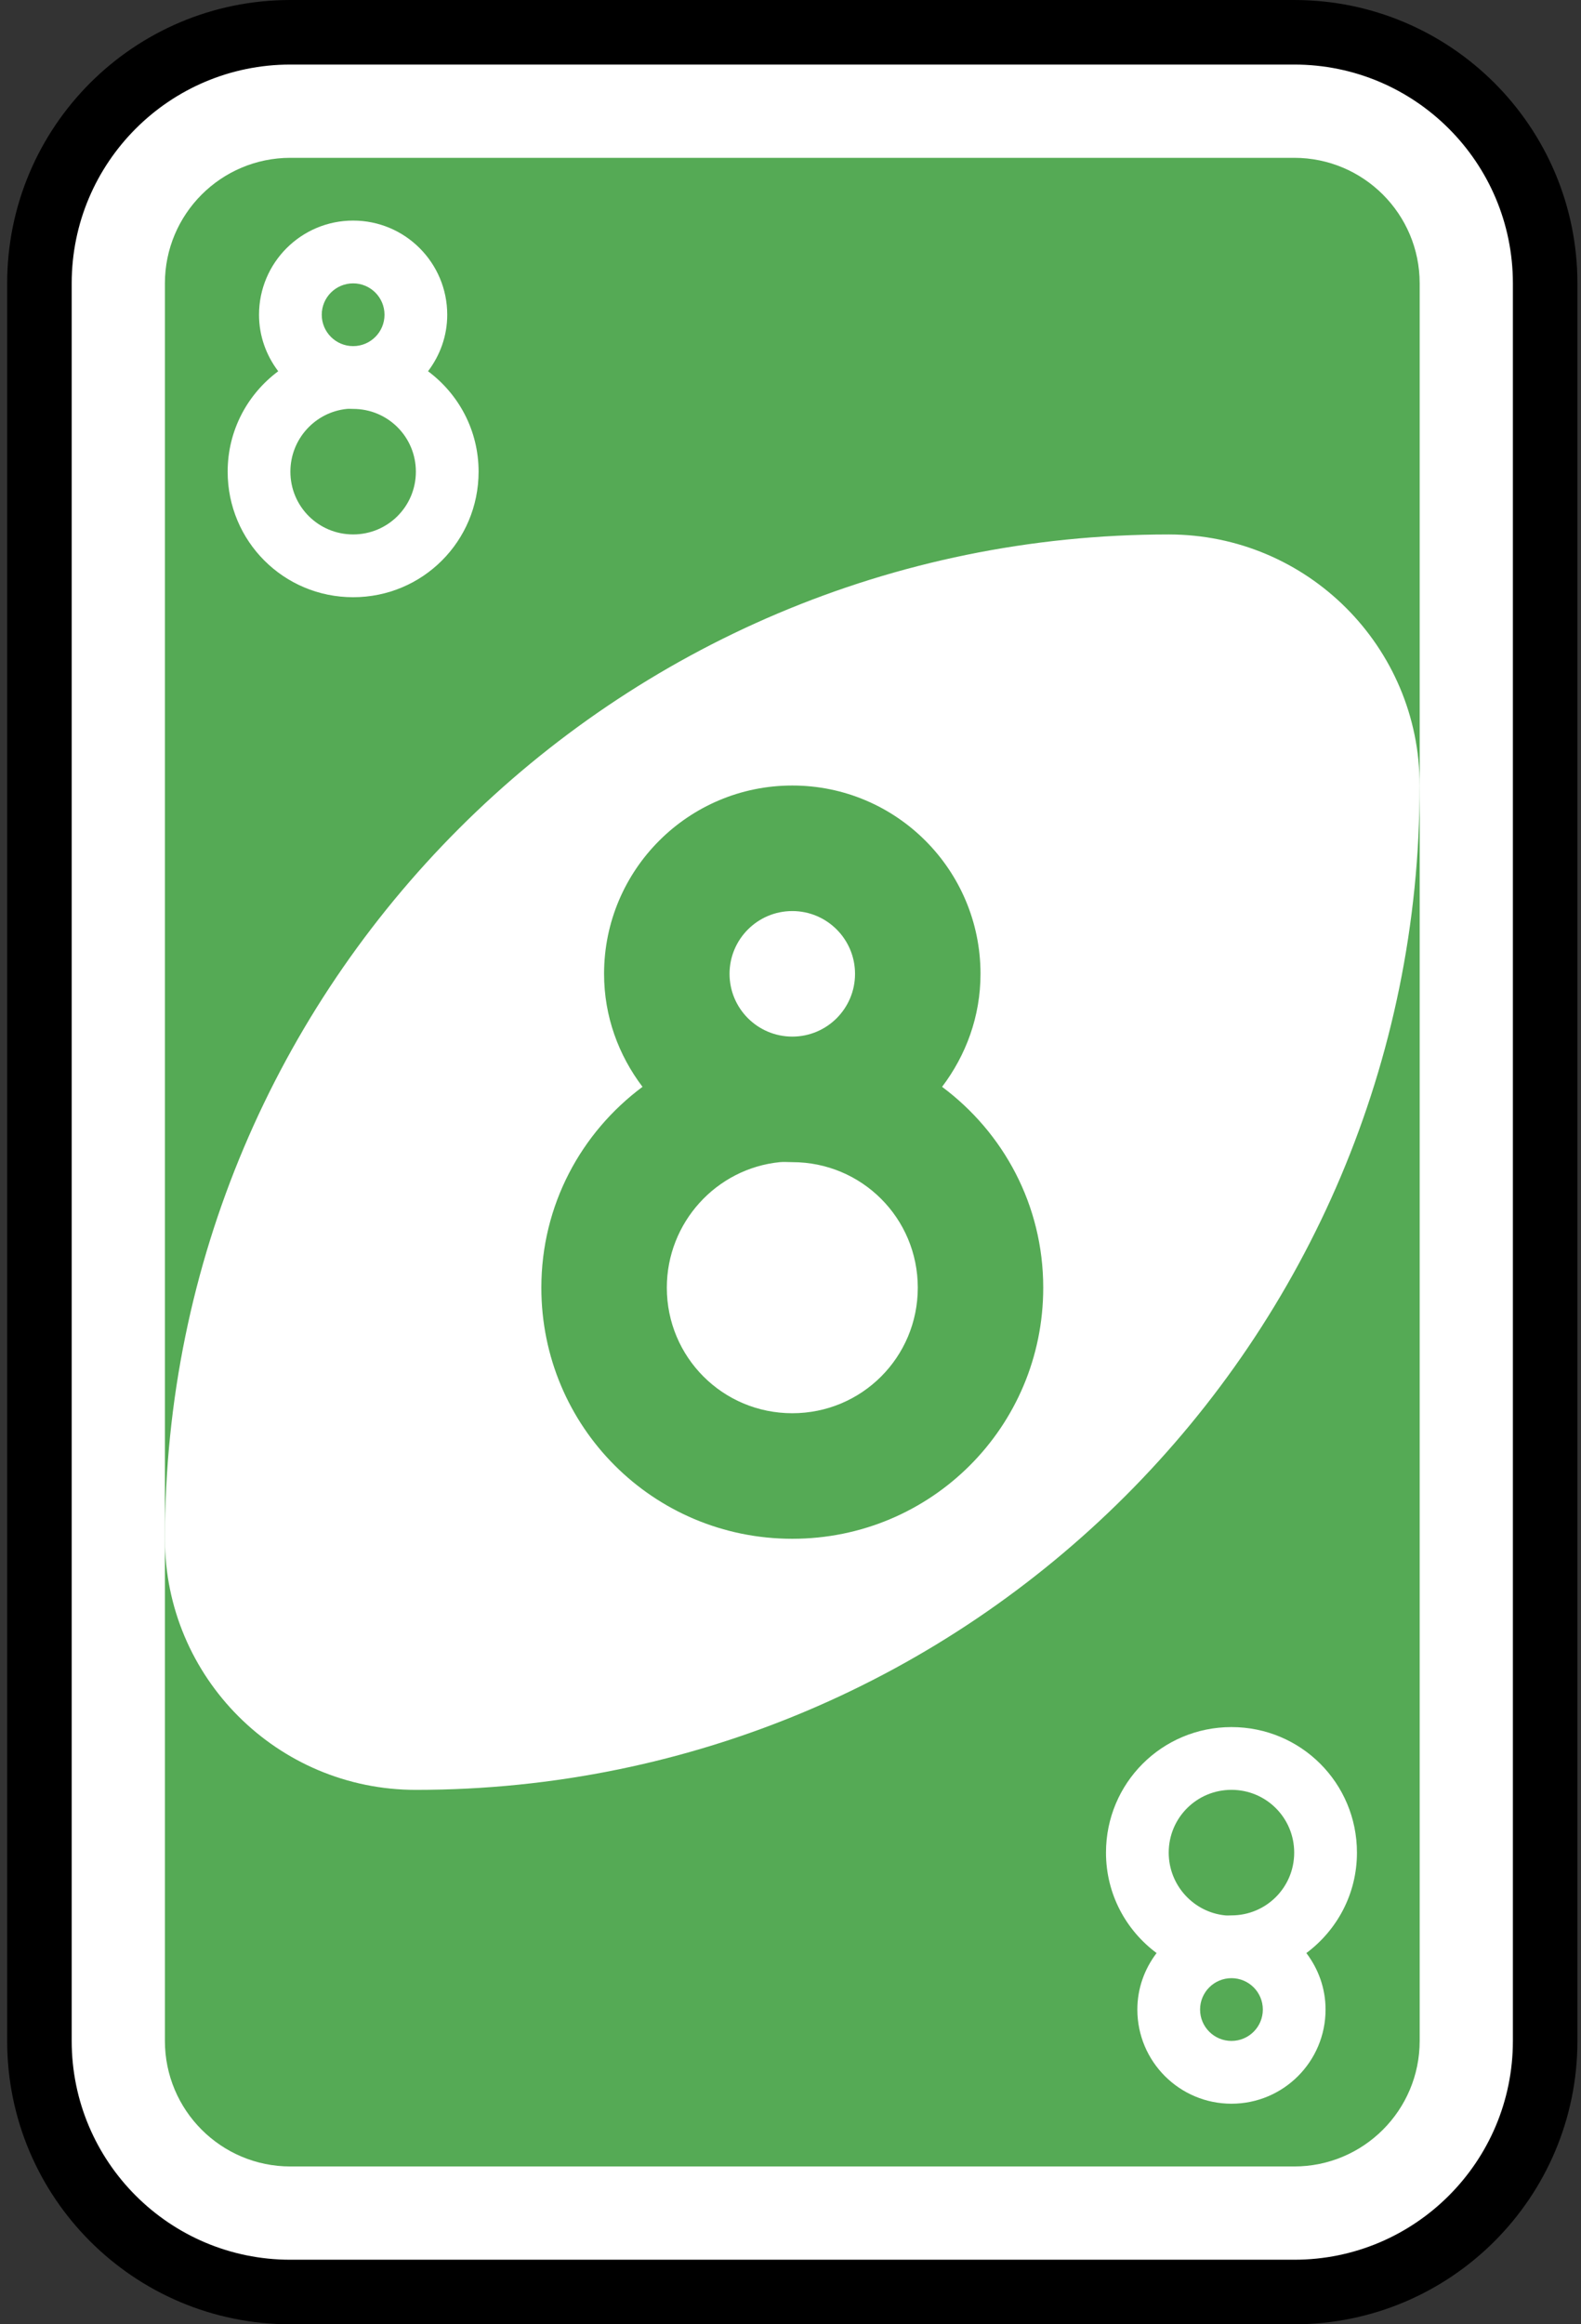 <svg width="49" height="72" viewBox="0 0 49 72" fill="none" xmlns="http://www.w3.org/2000/svg">
<rect x="0" y="0" width="49" height="72" fill="#333333" stroke="none"/>
<path d="M40.111 1H9C4.704 1 1.222 4.482 1.222 8.778V63.222C1.222 67.518 4.704 71 9 71H40.111C44.407 71 47.889 67.518 47.889 63.222V8.778C47.889 4.482 44.407 1 40.111 1Z" fill="white" stroke="black" stroke-width="2"/>
<path d="M40.111 4.889H9C6.852 4.889 5.111 6.63 5.111 8.778V63.222C5.111 65.37 6.852 67.111 9 67.111H40.111C42.259 67.111 44 65.37 44 63.222V8.778C44 6.63 42.259 4.889 40.111 4.889Z" fill="#55AA55"/>
<path fill-rule="evenodd" clip-rule="evenodd" d="M36.222 16.556C19.04 16.556 5.111 30.485 5.111 47.667C5.111 51.962 8.594 55.445 12.889 55.445C30.071 55.445 44 41.516 44 24.333C44 20.038 40.518 16.556 36.222 16.556Z" fill="white"/>
<path d="M24.556 24.333C21.334 24.333 18.722 26.945 18.722 30.167C18.722 31.488 19.173 32.689 19.913 33.667C18.013 35.082 16.778 37.327 16.778 39.889C16.778 44.198 20.247 47.667 24.556 47.667C28.864 47.667 32.333 44.198 32.333 39.889C32.333 37.327 31.098 35.082 29.198 33.667C29.938 32.689 30.389 31.488 30.389 30.167C30.389 26.945 27.777 24.333 24.556 24.333ZM24.556 28.222C25.63 28.222 26.5 29.093 26.5 30.167C26.5 31.241 25.63 32.111 24.556 32.111C23.482 32.111 22.611 31.241 22.611 30.167C22.611 29.093 23.482 28.222 24.556 28.222ZM24.167 36C24.298 35.987 24.421 36 24.556 36C26.71 36 28.445 37.734 28.445 39.889C28.445 42.043 26.71 43.778 24.556 43.778C22.401 43.778 20.667 42.043 20.667 39.889C20.667 37.869 22.201 36.198 24.167 36Z" fill="#55AA55"/>
<path d="M10.945 6.833C9.334 6.833 8.028 8.139 8.028 9.75C8.028 10.411 8.253 11.011 8.623 11.5C7.673 12.208 7.056 13.33 7.056 14.611C7.056 16.765 8.79 18.5 10.945 18.5C13.099 18.5 14.833 16.765 14.833 14.611C14.833 13.33 14.216 12.208 13.266 11.5C13.636 11.011 13.861 10.411 13.861 9.75C13.861 8.139 12.555 6.833 10.945 6.833ZM10.945 8.778C11.482 8.778 11.917 9.213 11.917 9.75C11.917 10.287 11.482 10.722 10.945 10.722C10.408 10.722 9.972 10.287 9.972 9.75C9.972 9.213 10.408 8.778 10.945 8.778ZM10.75 12.667C10.816 12.66 10.877 12.667 10.945 12.667C12.022 12.667 12.889 13.534 12.889 14.611C12.889 15.688 12.022 16.555 10.945 16.555C9.867 16.555 9 15.688 9 14.611C9 13.601 9.767 12.766 10.75 12.667Z" fill="white"/>
<path d="M38.167 65.167C36.556 65.167 35.25 63.861 35.25 62.25C35.25 61.589 35.475 60.989 35.846 60.5C34.895 59.792 34.278 58.67 34.278 57.389C34.278 55.234 36.012 53.5 38.167 53.5C40.321 53.5 42.056 55.234 42.056 57.389C42.056 58.67 41.438 59.792 40.488 60.5C40.858 60.989 41.083 61.589 41.083 62.25C41.083 63.861 39.778 65.167 38.167 65.167ZM38.167 63.222C38.704 63.222 39.139 62.787 39.139 62.25C39.139 61.713 38.704 61.278 38.167 61.278C37.63 61.278 37.194 61.713 37.194 62.25C37.194 62.787 37.63 63.222 38.167 63.222ZM37.972 59.333C38.038 59.34 38.099 59.333 38.167 59.333C39.244 59.333 40.111 58.466 40.111 57.389C40.111 56.312 39.244 55.444 38.167 55.444C37.09 55.444 36.222 56.312 36.222 57.389C36.222 58.399 36.989 59.234 37.972 59.333Z" fill="white"/>
</svg>
